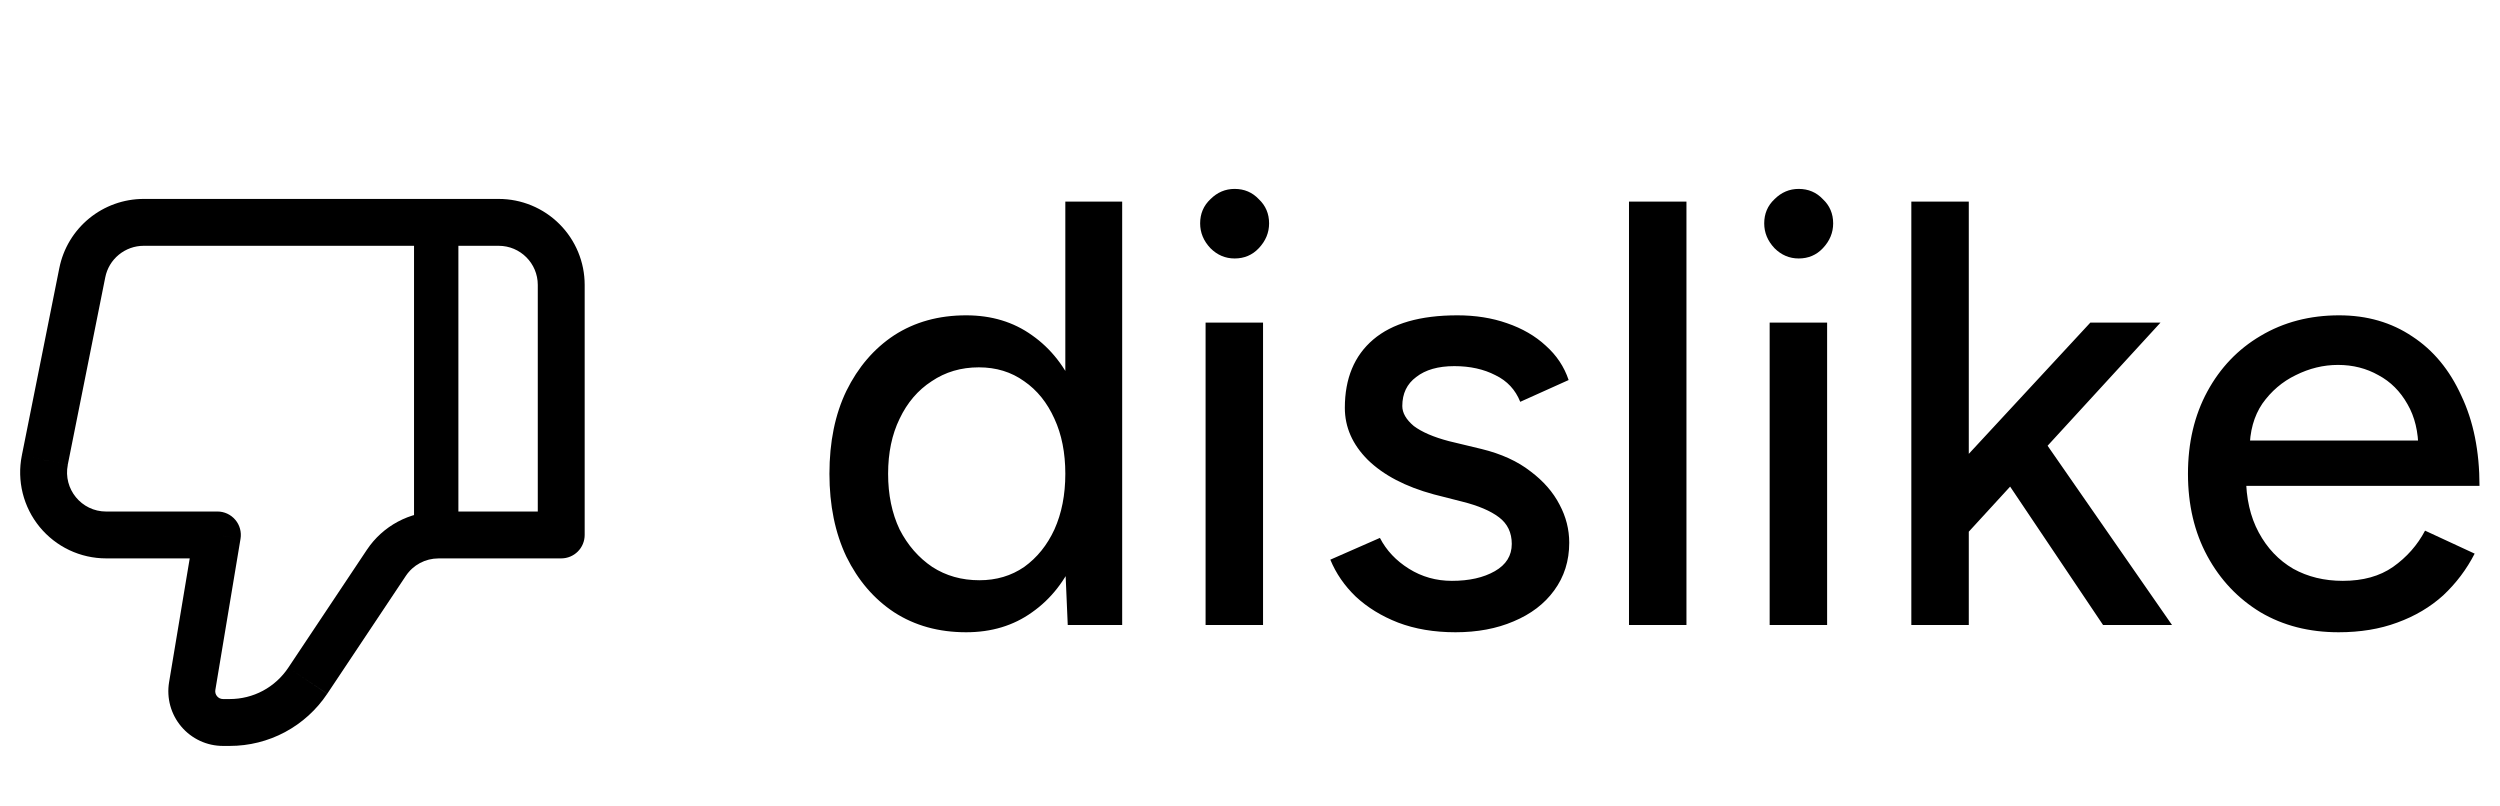 <svg width="124" height="40" viewBox="0 0 124 40" fill="none" xmlns="http://www.w3.org/2000/svg">
<path d="M52.96 31L52.84 28.21V10H55.66V31H52.96ZM47.92 31.36C46.56 31.36 45.37 31.03 44.35 30.37C43.35 29.71 42.56 28.79 41.98 27.61C41.42 26.43 41.14 25.06 41.14 23.5C41.14 21.92 41.42 20.55 41.98 19.39C42.56 18.21 43.35 17.29 44.35 16.63C45.37 15.97 46.56 15.64 47.92 15.64C49.18 15.64 50.27 15.97 51.19 16.63C52.13 17.29 52.85 18.21 53.35 19.39C53.85 20.55 54.1 21.92 54.1 23.5C54.1 25.06 53.85 26.43 53.35 27.61C52.85 28.79 52.13 29.71 51.19 30.37C50.27 31.03 49.18 31.36 47.92 31.36ZM48.58 28.78C49.42 28.78 50.16 28.56 50.8 28.12C51.44 27.66 51.94 27.04 52.3 26.26C52.66 25.46 52.84 24.54 52.84 23.5C52.84 22.46 52.66 21.55 52.3 20.77C51.94 19.97 51.44 19.35 50.8 18.91C50.16 18.45 49.41 18.22 48.55 18.22C47.67 18.22 46.89 18.45 46.21 18.91C45.53 19.35 45 19.97 44.62 20.77C44.24 21.55 44.05 22.46 44.05 23.5C44.05 24.54 44.24 25.46 44.62 26.26C45.02 27.04 45.56 27.66 46.24 28.12C46.92 28.56 47.7 28.78 48.58 28.78ZM59.797 31V16H62.647V31H59.797ZM61.237 12.82C60.777 12.82 60.377 12.65 60.037 12.31C59.697 11.95 59.527 11.54 59.527 11.08C59.527 10.6 59.697 10.2 60.037 9.88C60.377 9.54 60.777 9.37 61.237 9.37C61.717 9.37 62.117 9.54 62.437 9.88C62.777 10.2 62.947 10.6 62.947 11.08C62.947 11.54 62.777 11.95 62.437 12.31C62.117 12.65 61.717 12.82 61.237 12.82ZM72.194 31.36C71.134 31.36 70.184 31.2 69.344 30.88C68.524 30.56 67.824 30.13 67.244 29.59C66.684 29.05 66.264 28.44 65.984 27.76L68.444 26.68C68.764 27.3 69.244 27.81 69.884 28.21C70.524 28.61 71.234 28.81 72.014 28.81C72.874 28.81 73.584 28.65 74.144 28.33C74.704 28.01 74.984 27.56 74.984 26.98C74.984 26.42 74.774 25.98 74.354 25.66C73.934 25.34 73.324 25.08 72.524 24.88L71.114 24.52C69.714 24.14 68.624 23.57 67.844 22.81C67.084 22.05 66.704 21.19 66.704 20.23C66.704 18.77 67.174 17.64 68.114 16.84C69.054 16.04 70.444 15.64 72.284 15.64C73.184 15.64 74.004 15.77 74.744 16.03C75.504 16.29 76.144 16.66 76.664 17.14C77.204 17.62 77.584 18.19 77.804 18.85L75.404 19.93C75.164 19.33 74.754 18.89 74.174 18.61C73.594 18.31 72.914 18.16 72.134 18.16C71.334 18.16 70.704 18.34 70.244 18.7C69.784 19.04 69.554 19.52 69.554 20.14C69.554 20.48 69.744 20.81 70.124 21.13C70.524 21.43 71.104 21.68 71.864 21.88L73.484 22.27C74.464 22.51 75.274 22.88 75.914 23.38C76.554 23.86 77.034 24.41 77.354 25.03C77.674 25.63 77.834 26.26 77.834 26.92C77.834 27.82 77.584 28.61 77.084 29.29C76.604 29.95 75.934 30.46 75.074 30.82C74.234 31.18 73.274 31.36 72.194 31.36ZM80.798 31V10H83.648V31H80.798ZM87.775 31V16H90.625V31H87.775ZM89.215 12.82C88.755 12.82 88.355 12.65 88.015 12.31C87.675 11.95 87.505 11.54 87.505 11.08C87.505 10.6 87.675 10.2 88.015 9.88C88.355 9.54 88.755 9.37 89.215 9.37C89.695 9.37 90.095 9.54 90.415 9.88C90.755 10.2 90.925 10.6 90.925 11.08C90.925 11.54 90.755 11.95 90.415 12.31C90.095 12.65 89.695 12.82 89.215 12.82ZM97.562 26.47L95.792 24.52L103.682 16H107.162L97.562 26.47ZM94.802 31V10H97.652V31H94.802ZM104.312 31L98.792 22.78L100.652 20.8L107.732 31H104.312ZM115.993 31.36C114.533 31.36 113.243 31.03 112.123 30.37C111.003 29.69 110.123 28.76 109.483 27.58C108.843 26.4 108.523 25.04 108.523 23.5C108.523 21.96 108.843 20.6 109.483 19.42C110.123 18.24 111.003 17.32 112.123 16.66C113.263 15.98 114.563 15.64 116.023 15.64C117.403 15.64 118.613 15.99 119.653 16.69C120.693 17.37 121.503 18.35 122.083 19.63C122.683 20.89 122.983 22.38 122.983 24.1H110.863L111.403 23.65C111.403 24.71 111.613 25.63 112.033 26.41C112.453 27.19 113.023 27.79 113.743 28.21C114.463 28.61 115.283 28.81 116.203 28.81C117.203 28.81 118.033 28.58 118.693 28.12C119.373 27.64 119.903 27.04 120.283 26.32L122.743 27.46C122.343 28.24 121.823 28.93 121.183 29.53C120.543 30.11 119.783 30.56 118.903 30.88C118.043 31.2 117.073 31.36 115.993 31.36ZM111.583 22.3L111.013 21.85H120.493L119.953 22.3C119.953 21.42 119.773 20.67 119.413 20.05C119.053 19.41 118.573 18.93 117.973 18.61C117.373 18.27 116.703 18.1 115.963 18.1C115.243 18.1 114.543 18.27 113.863 18.61C113.203 18.93 112.653 19.4 112.213 20.02C111.793 20.64 111.583 21.4 111.583 22.3Z" fill="black"/>
<path d="M10.783 26.533L11.93 26.724C11.958 26.558 11.949 26.387 11.904 26.224C11.859 26.061 11.78 25.91 11.67 25.782C11.561 25.653 11.425 25.549 11.272 25.478C11.119 25.407 10.952 25.371 10.783 25.371V26.533ZM27.837 26.533V27.696C28.146 27.696 28.441 27.574 28.659 27.356C28.878 27.138 29 26.842 29 26.533H27.837ZM24.736 9.867L7.124 9.867V12.192L24.736 12.192V9.867ZM5.264 27.696L10.783 27.696V25.371L5.264 25.371V27.696ZM9.636 26.343L8.386 33.839L10.681 34.222L11.93 26.724L9.636 26.343ZM11.062 36.998H11.394V34.673H11.064L11.062 36.998ZM16.233 34.409L20.132 28.56L18.197 27.27L14.298 33.119L16.233 34.409ZM21.744 27.696H27.837V25.371H21.744V27.696ZM29 26.533L29 14.13H26.674L26.674 26.533H29ZM2.943 13.293L1.082 22.596L3.361 23.053L5.222 13.751L2.943 13.293ZM20.132 28.56C20.309 28.294 20.549 28.078 20.83 27.927C21.111 27.777 21.425 27.698 21.744 27.698V25.372C20.318 25.372 18.988 26.084 18.197 27.27L20.132 28.56ZM8.386 33.839C8.322 34.227 8.342 34.627 8.447 35.007C8.552 35.386 8.738 35.739 8.993 36.039C9.247 36.34 9.564 36.581 9.922 36.747C10.279 36.913 10.668 36.998 11.062 36.998L11.064 34.673C11.008 34.673 10.95 34.66 10.899 34.637C10.849 34.613 10.803 34.578 10.767 34.535C10.731 34.493 10.704 34.442 10.689 34.388C10.675 34.334 10.671 34.277 10.681 34.222L8.386 33.839ZM5.264 25.372C4.039 25.372 3.124 24.253 3.363 23.054L1.082 22.597C0.959 23.215 0.974 23.855 1.127 24.467C1.28 25.079 1.567 25.649 1.967 26.137C2.367 26.624 2.87 27.017 3.44 27.287C4.01 27.556 4.633 27.696 5.264 27.696V25.372ZM7.124 9.867C6.139 9.867 5.183 10.21 4.421 10.834C3.659 11.459 3.136 12.328 2.943 13.295L5.222 13.752C5.31 13.312 5.547 12.917 5.894 12.633C6.241 12.349 6.676 12.192 7.124 12.192V9.867ZM11.394 36.998C12.351 36.998 13.293 36.764 14.137 36.312C14.981 35.86 15.7 35.207 16.231 34.411L14.298 33.119C13.979 33.597 13.547 33.991 13.041 34.262C12.534 34.533 11.969 34.673 11.394 34.673V36.998ZM24.736 12.192C25.806 12.192 26.674 13.061 26.674 14.13H29C29 13 28.551 11.915 27.751 11.116C26.952 10.316 25.867 9.867 24.736 9.867V12.192Z" fill="black"/>
<path d="M21.636 26.533L21.636 11.03" stroke="black" stroke-width="2.2"/>
</svg>
